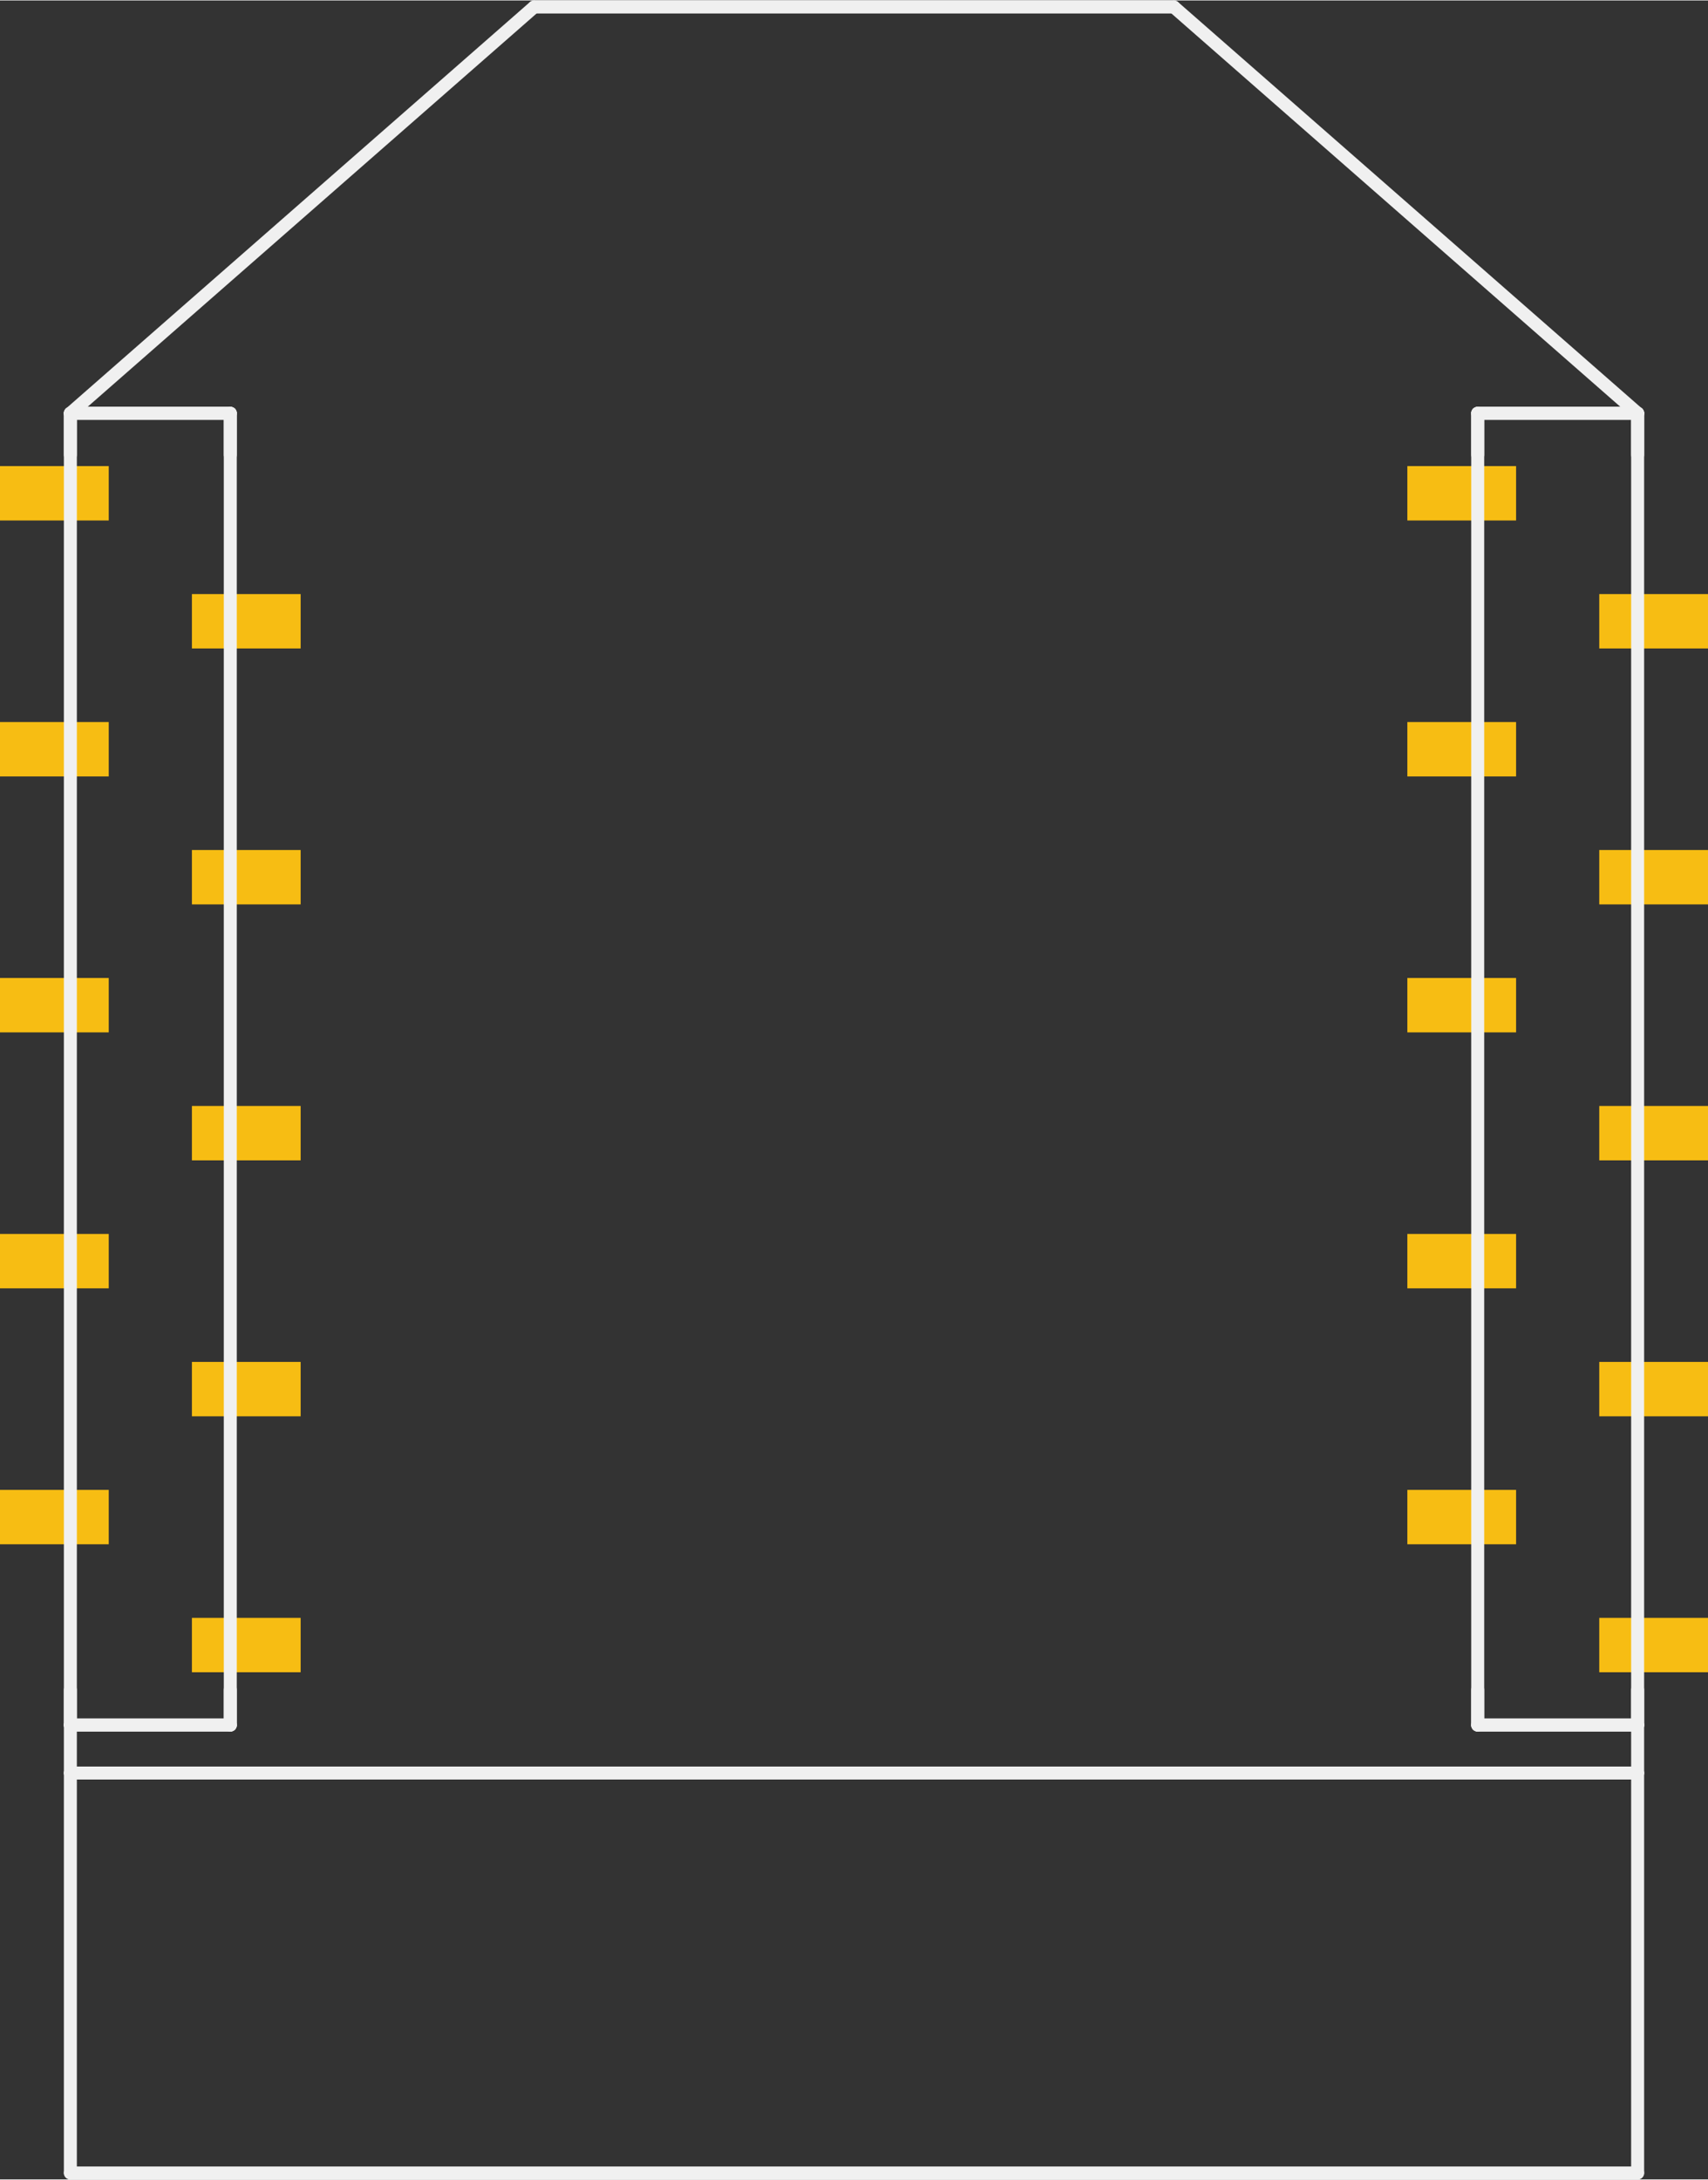 <?xml version='1.0' encoding='UTF-8' standalone='no'?>
<!-- Created with Fritzing (http://www.fritzing.org/) -->
<svg xmlns:svg='http://www.w3.org/2000/svg' xmlns='http://www.w3.org/2000/svg' version='1.2' baseProfile='tiny' x='0in' y='0in' width='1.051in' height='1.341in' viewBox='0 0 26.7 34.053' >
<rect x="0" y="0" width="26.7" height="34.053" fill="#333333" stroke="none"/>
<g id='copper1'>
<rect id='connector0pad' connectorname='10' x='3' y='25.277' width='1.7' height='0.85' stroke='none' stroke-width='0' fill='#F7BD13' stroke-linecap='round'/>
<rect id='connector1pad' connectorname='9' x='0' y='23.277' width='1.7' height='0.85' stroke='none' stroke-width='0' fill='#F7BD13' stroke-linecap='round'/>
<rect id='connector2pad' connectorname='8' x='3' y='21.277' width='1.7' height='0.85' stroke='none' stroke-width='0' fill='#F7BD13' stroke-linecap='round'/>
<rect id='connector3pad' connectorname='7' x='0' y='19.277' width='1.7' height='0.85' stroke='none' stroke-width='0' fill='#F7BD13' stroke-linecap='round'/>
<rect id='connector4pad' connectorname='6' x='3' y='17.277' width='1.7' height='0.85' stroke='none' stroke-width='0' fill='#F7BD13' stroke-linecap='round'/>
<rect id='connector5pad' connectorname='5' x='0' y='15.277' width='1.7' height='0.85' stroke='none' stroke-width='0' fill='#F7BD13' stroke-linecap='round'/>
<rect id='connector6pad' connectorname='4' x='3' y='13.277' width='1.7' height='0.85' stroke='none' stroke-width='0' fill='#F7BD13' stroke-linecap='round'/>
<rect id='connector7pad' connectorname='3' x='0' y='11.277' width='1.7' height='0.85' stroke='none' stroke-width='0' fill='#F7BD13' stroke-linecap='round'/>
<rect id='connector8pad' connectorname='2' x='3' y='9.277' width='1.7' height='0.85' stroke='none' stroke-width='0' fill='#F7BD13' stroke-linecap='round'/>
<rect id='connector9pad' connectorname='1' x='0' y='7.277' width='1.7' height='0.85' stroke='none' stroke-width='0' fill='#F7BD13' stroke-linecap='round'/>
<rect id='connector10pad' connectorname='11' x='25' y='25.277' width='1.7' height='0.85' stroke='none' stroke-width='0' fill='#F7BD13' stroke-linecap='round'/>
<rect id='connector11pad' connectorname='12' x='22' y='23.277' width='1.7' height='0.85' stroke='none' stroke-width='0' fill='#F7BD13' stroke-linecap='round'/>
<rect id='connector12pad' connectorname='13' x='25' y='21.277' width='1.7' height='0.85' stroke='none' stroke-width='0' fill='#F7BD13' stroke-linecap='round'/>
<rect id='connector13pad' connectorname='14' x='22' y='19.277' width='1.7' height='0.85' stroke='none' stroke-width='0' fill='#F7BD13' stroke-linecap='round'/>
<rect id='connector14pad' connectorname='15' x='25' y='17.277' width='1.7' height='0.85' stroke='none' stroke-width='0' fill='#F7BD13' stroke-linecap='round'/>
<rect id='connector15pad' connectorname='16' x='22' y='15.277' width='1.7' height='0.85' stroke='none' stroke-width='0' fill='#F7BD13' stroke-linecap='round'/>
<rect id='connector16pad' connectorname='17' x='25' y='13.277' width='1.7' height='0.85' stroke='none' stroke-width='0' fill='#F7BD13' stroke-linecap='round'/>
<rect id='connector17pad' connectorname='18' x='22' y='11.277' width='1.7' height='0.85' stroke='none' stroke-width='0' fill='#F7BD13' stroke-linecap='round'/>
<rect id='connector18pad' connectorname='19' x='25' y='9.277' width='1.7' height='0.85' stroke='none' stroke-width='0' fill='#F7BD13' stroke-linecap='round'/>
<rect id='connector19pad' connectorname='20' x='22' y='7.277' width='1.7' height='0.85' stroke='none' stroke-width='0' fill='#F7BD13' stroke-linecap='round'/>
<g id='copper0'>
</g>
</g>
<g id='silkscreen'>
<line x1='8.35' y1='0.102' x2='18.35' y2='0.102' stroke='#f0f0f0' stroke-width='0.203' stroke-linecap='round'/>
<line x1='1.1' y1='6.452' x2='8.35' y2='0.102' stroke='#f0f0f0' stroke-width='0.203' stroke-linecap='round'/>
<line x1='25.6' y1='6.452' x2='18.35' y2='0.102' stroke='#f0f0f0' stroke-width='0.203' stroke-linecap='round'/>
<line x1='1.1' y1='26.952' x2='1.1' y2='27.702' stroke='#f0f0f0' stroke-width='0.203' stroke-linecap='round'/>
<line x1='25.6' y1='26.952' x2='25.6' y2='27.702' stroke='#f0f0f0' stroke-width='0.203' stroke-linecap='round'/>
<line x1='1.1' y1='27.702' x2='25.6' y2='27.702' stroke='#f0f0f0' stroke-width='0.203' stroke-linecap='round'/>
<line x1='25.6' y1='27.702' x2='25.6' y2='33.952' stroke='#f0f0f0' stroke-width='0.203' stroke-linecap='round'/>
<line x1='1.1' y1='27.702' x2='1.1' y2='33.952' stroke='#f0f0f0' stroke-width='0.203' stroke-linecap='round'/>
<line x1='1.1' y1='33.952' x2='25.6' y2='33.952' stroke='#f0f0f0' stroke-width='0.203' stroke-linecap='round'/>
<line x1='1.1' y1='26.952' x2='1.1' y2='6.452' stroke='#f0f0f0' stroke-width='0.203' stroke-linecap='round'/>
<line x1='3.6' y1='6.452' x2='3.6' y2='26.952' stroke='#f0f0f0' stroke-width='0.203' stroke-linecap='round'/>
<line x1='1.1' y1='26.952' x2='3.6' y2='26.952' stroke='#f0f0f0' stroke-width='0.203' stroke-linecap='round'/>
<line x1='1.1' y1='6.452' x2='3.6' y2='6.452' stroke='#f0f0f0' stroke-width='0.203' stroke-linecap='round'/>
<line x1='1.1' y1='26.952' x2='1.1' y2='26.402' stroke='#f0f0f0' stroke-width='0.203' stroke-linecap='round'/>
<line x1='1.1' y1='26.952' x2='3.6' y2='26.952' stroke='#f0f0f0' stroke-width='0.203' stroke-linecap='round'/>
<line x1='3.6' y1='26.952' x2='3.6' y2='26.402' stroke='#f0f0f0' stroke-width='0.203' stroke-linecap='round'/>
<line x1='3.6' y1='7.102' x2='3.6' y2='6.452' stroke='#f0f0f0' stroke-width='0.203' stroke-linecap='round'/>
<line x1='3.6' y1='6.452' x2='1.1' y2='6.452' stroke='#f0f0f0' stroke-width='0.203' stroke-linecap='round'/>
<line x1='1.1' y1='6.452' x2='1.1' y2='7.102' stroke='#f0f0f0' stroke-width='0.203' stroke-linecap='round'/>
<line x1='23.1' y1='26.952' x2='23.1' y2='6.452' stroke='#f0f0f0' stroke-width='0.203' stroke-linecap='round'/>
<line x1='25.6' y1='6.452' x2='25.6' y2='26.952' stroke='#f0f0f0' stroke-width='0.203' stroke-linecap='round'/>
<line x1='23.1' y1='26.952' x2='25.6' y2='26.952' stroke='#f0f0f0' stroke-width='0.203' stroke-linecap='round'/>
<line x1='23.1' y1='6.452' x2='25.6' y2='6.452' stroke='#f0f0f0' stroke-width='0.203' stroke-linecap='round'/>
<line x1='23.1' y1='26.952' x2='23.1' y2='26.402' stroke='#f0f0f0' stroke-width='0.203' stroke-linecap='round'/>
<line x1='23.1' y1='26.952' x2='25.6' y2='26.952' stroke='#f0f0f0' stroke-width='0.203' stroke-linecap='round'/>
<line x1='25.6' y1='26.952' x2='25.6' y2='26.402' stroke='#f0f0f0' stroke-width='0.203' stroke-linecap='round'/>
<line x1='25.6' y1='7.102' x2='25.6' y2='6.452' stroke='#f0f0f0' stroke-width='0.203' stroke-linecap='round'/>
<line x1='25.6' y1='6.452' x2='23.1' y2='6.452' stroke='#f0f0f0' stroke-width='0.203' stroke-linecap='round'/>
<line x1='23.1' y1='6.452' x2='23.1' y2='7.102' stroke='#f0f0f0' stroke-width='0.203' stroke-linecap='round'/>
</g>
</svg>